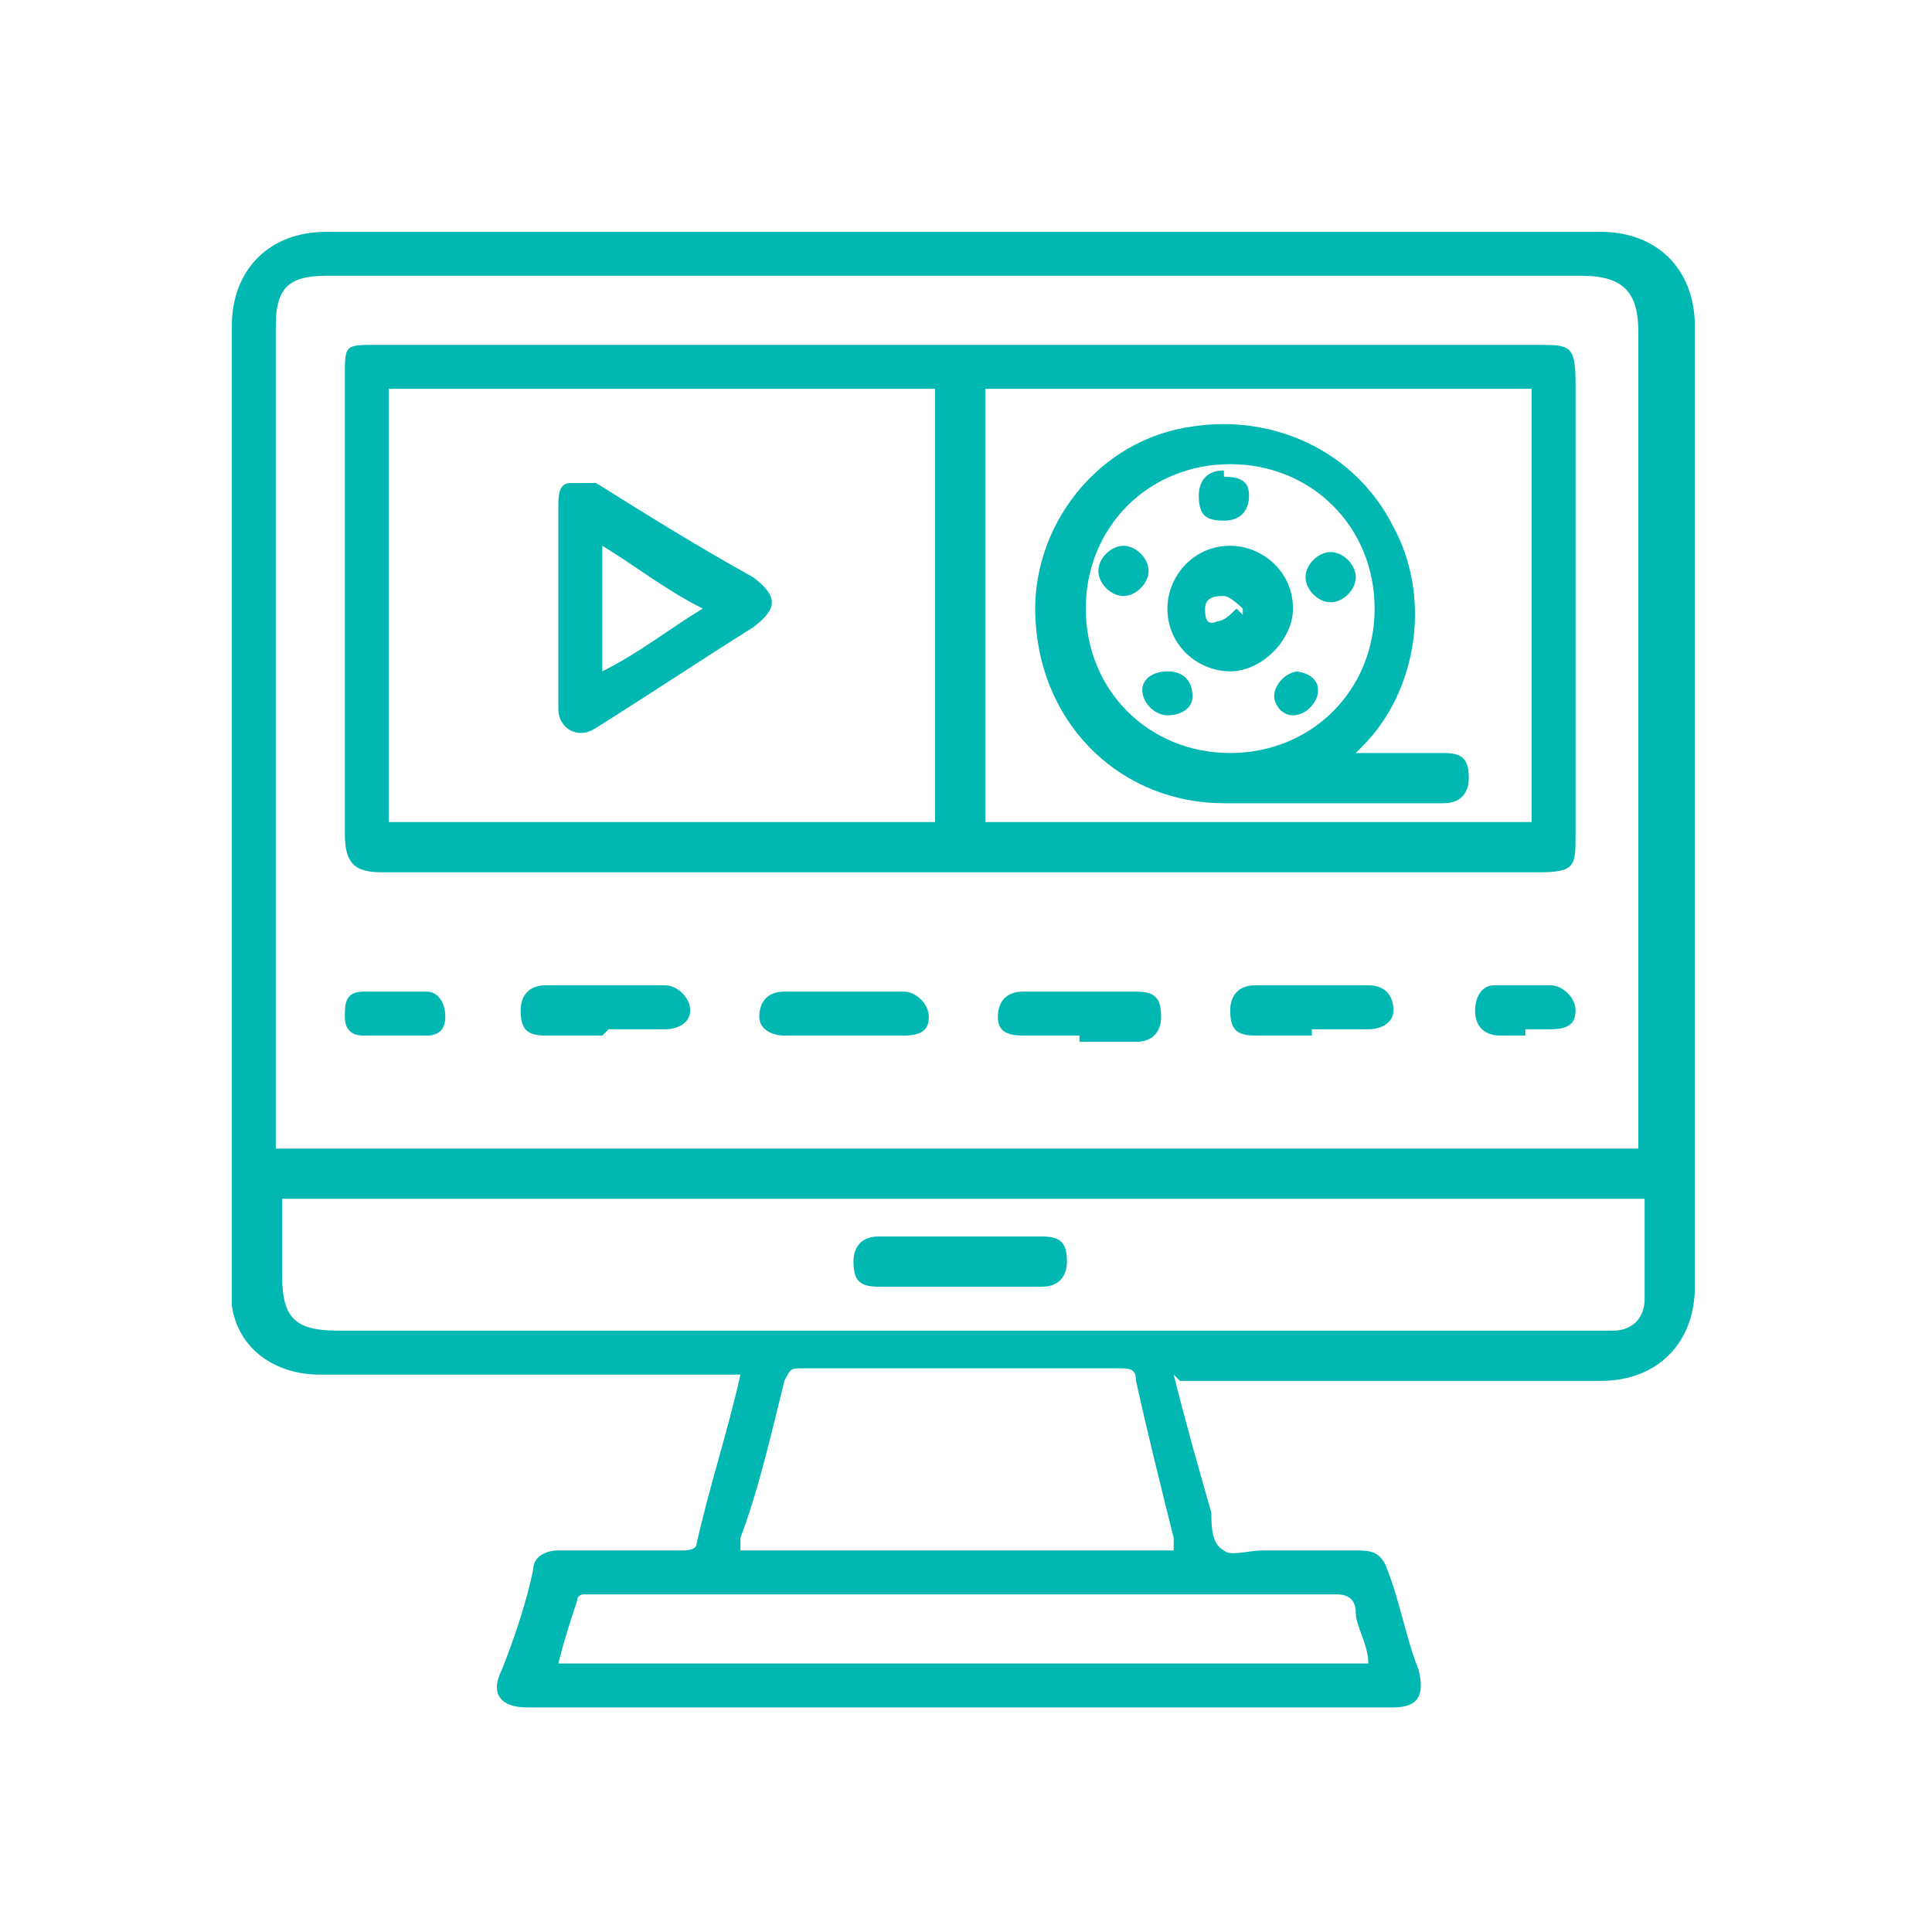 <svg width="100" height="100" viewBox="0 0 100 100" fill="none" xmlns="http://www.w3.org/2000/svg">
<path d="M60.75 71.15C61.4 73.75 62.05 76.025 62.7 78.3C62.7 78.95 62.7 79.925 63.35 80.25C63.675 80.575 64.65 80.25 65.3 80.25C66.925 80.25 68.55 80.25 70.175 80.25C70.825 80.25 71.475 80.25 71.8 81.225C72.45 82.85 72.775 84.8 73.425 86.425C73.75 87.725 73.425 88.375 72.125 88.375C63.675 88.375 55.225 88.375 46.775 88.375C40.275 88.375 33.775 88.375 27.275 88.375C25.975 88.375 25.325 87.725 25.975 86.425C26.625 84.8 27.275 82.85 27.6 81.225C27.6 80.575 28.25 80.25 28.9 80.25C31.175 80.25 33.125 80.25 35.4 80.25C35.4 80.25 36.05 80.25 36.05 79.925C36.7 77 37.675 74.075 38.325 71.15C38 71.15 37.675 71.15 37.35 71.15C30.525 71.15 23.375 71.15 16.55 71.15C14.275 71.15 12.325 69.85 12 67.575C12 67.25 12 66.6 12 66.275C12 49.7 12 33.125 12 16.875C12 13.95 13.95 12 16.875 12C38.975 12 60.75 12 82.85 12C85.775 12 87.725 13.95 87.725 16.875C87.725 33.45 87.725 50.025 87.725 66.6C87.725 69.525 85.775 71.475 82.85 71.475C76.025 71.475 68.875 71.475 62.05 71.475C62.05 71.475 61.4 71.475 61.075 71.475L60.75 71.15ZM14.275 59.45H84.8C84.8 59.125 84.8 58.8 84.8 58.475C84.8 44.825 84.8 30.85 84.8 17.2C84.8 15.25 84.15 14.275 81.875 14.275C60.1 14.275 38.325 14.275 16.875 14.275C14.925 14.275 14.275 14.925 14.275 16.875C14.275 30.525 14.275 44.5 14.275 58.15C14.275 58.15 14.275 58.8 14.275 59.125V59.45ZM14.6 61.725C14.6 63.025 14.6 64.65 14.6 65.95C14.6 68.225 15.25 68.875 17.525 68.875C39.3 68.875 60.75 68.875 82.525 68.875C82.85 68.875 83.175 68.875 83.5 68.875C84.475 68.875 85.125 68.225 85.125 67.25C85.125 65.625 85.125 63.675 85.125 62.05H14.6V61.725ZM60.75 80.25C60.75 80.25 60.75 79.925 60.75 79.6C60.1 77 59.45 74.4 58.8 71.475C58.8 70.825 58.475 70.825 57.825 70.825C52.3 70.825 47.1 70.825 41.575 70.825C40.925 70.825 40.925 70.825 40.6 71.475C39.95 74.075 39.3 77 38.325 79.6C38.325 79.6 38.325 79.925 38.325 80.25H60.75ZM28.25 86.1H70.825C70.825 85.125 70.175 84.15 70.175 83.5C70.175 82.85 69.85 82.525 69.2 82.525C56.2 82.525 43.525 82.525 30.525 82.525C30.525 82.525 30.525 82.525 30.2 82.525C30.2 82.525 29.875 82.525 29.875 82.85C29.55 83.825 29.225 84.8 28.9 86.1H28.25Z" fill="#00B8B1"/>
<path d="M49.7 17.85C59.775 17.85 69.525 17.85 79.6 17.85C81.225 17.85 81.55 17.85 81.55 19.8C81.55 27.6 81.55 35.4 81.55 43.2C81.55 44.825 81.55 45.15 79.6 45.15C59.775 45.15 39.625 45.15 19.8 45.15C18.5 45.15 17.85 44.825 17.85 43.2C17.85 35.4 17.85 27.275 17.85 19.475C17.85 17.85 17.85 17.85 19.475 17.85C29.55 17.85 39.625 17.85 49.7 17.85ZM48.4 42.55V20.125H20.125V42.55H48.4ZM79.275 20.125H51V42.55H79.275V20.125Z" fill="#00B8B1"/>
<path d="M67.9 53.6C66.925 53.6 65.95 53.6 64.975 53.6C64 53.6 63.675 53.275 63.675 52.3C63.675 51.65 64 51 64.975 51C66.925 51 68.875 51 70.825 51C71.8 51 72.125 51.65 72.125 52.3C72.125 52.95 71.475 53.275 70.825 53.275C69.85 53.275 68.875 53.275 67.9 53.275V53.6Z" fill="#00B8B1"/>
<path d="M31.175 53.6C30.2 53.6 29.225 53.6 28.25 53.6C27.275 53.6 26.95 53.275 26.95 52.3C26.95 51.65 27.275 51 28.25 51C30.2 51 32.15 51 34.425 51C35.075 51 35.725 51.65 35.725 52.3C35.725 52.95 35.075 53.275 34.425 53.275C33.45 53.275 32.475 53.275 31.5 53.275L31.175 53.6Z" fill="#00B8B1"/>
<path d="M43.525 53.6C42.55 53.6 41.575 53.6 40.6 53.6C39.95 53.6 39.3 53.275 39.3 52.625C39.3 51.975 39.625 51.325 40.6 51.325C42.55 51.325 44.5 51.325 46.775 51.325C47.425 51.325 48.075 51.975 48.075 52.625C48.075 53.275 47.75 53.6 46.775 53.6C45.8 53.6 44.825 53.6 43.85 53.6H43.525Z" fill="#00B8B1"/>
<path d="M55.875 53.6C54.9 53.6 53.925 53.6 52.95 53.6C51.975 53.6 51.65 53.275 51.65 52.625C51.65 51.975 51.975 51.325 52.95 51.325C54.9 51.325 56.85 51.325 58.8 51.325C59.775 51.325 60.1 51.65 60.1 52.625C60.1 53.275 59.775 53.925 58.8 53.925C57.825 53.925 56.85 53.925 55.875 53.925V53.6Z" fill="#00B8B1"/>
<path d="M78.95 53.6C78.625 53.6 77.975 53.6 77.65 53.6C77 53.6 76.35 53.275 76.35 52.3C76.35 51.65 76.675 51 77.325 51C78.3 51 79.275 51 80.25 51C80.9 51 81.55 51.65 81.55 52.3C81.55 52.95 81.225 53.275 80.25 53.275C79.925 53.275 79.275 53.275 78.95 53.275V53.6Z" fill="#00B8B1"/>
<path d="M20.45 53.6C19.8 53.6 19.475 53.6 18.825 53.6C18.175 53.6 17.85 53.275 17.85 52.625C17.85 51.975 17.85 51.325 18.825 51.325C19.8 51.325 21.1 51.325 22.075 51.325C22.725 51.325 23.05 51.975 23.05 52.625C23.05 53.275 22.725 53.6 22.075 53.6C21.425 53.6 21.1 53.6 20.45 53.6Z" fill="#00B8B1"/>
<path d="M49.7 64C51 64 52.625 64 53.925 64C54.9 64 55.225 64.325 55.225 65.3C55.225 65.95 54.9 66.6 53.925 66.6C51 66.6 48.4 66.6 45.475 66.6C44.5 66.6 44.175 66.275 44.175 65.3C44.175 64.65 44.5 64 45.475 64C46.775 64 48.4 64 49.7 64Z" fill="#00B8B1"/>
<path d="M28.9 31.5C28.9 29.875 28.9 27.925 28.9 26.3C28.9 25.65 28.9 25 29.55 25C29.875 25 30.525 25 30.85 25C33.45 26.625 36.05 28.25 38.975 29.875C40.275 30.85 40.275 31.5 38.975 32.475C36.375 34.1 33.45 36.05 30.85 37.675C29.875 38.325 28.9 37.675 28.9 36.7C28.9 35.075 28.9 33.125 28.9 31.5ZM31.175 28.25V34.75C33.125 33.775 34.75 32.475 36.375 31.5C34.425 30.525 32.8 29.225 31.175 28.25Z" fill="#00B8B1"/>
<path d="M69.85 38.975C71.475 38.975 73.1 38.975 74.725 38.975C75.7 38.975 76.025 39.3 76.025 40.275C76.025 40.925 75.7 41.575 74.725 41.575C70.825 41.575 67.25 41.575 63.35 41.575C58.15 41.575 53.925 37.675 53.6 32.15C53.275 27.275 56.85 22.725 61.725 22.075C65.95 21.425 70.175 23.375 72.125 27.275C74.075 30.85 73.425 35.725 70.5 38.65C70.5 38.65 70.175 38.975 69.85 39.3V38.975ZM63.675 38.975C67.9 38.975 71.15 35.725 71.15 31.5C71.15 27.275 67.9 24.025 63.675 24.025C59.45 24.025 56.2 27.275 56.2 31.5C56.2 35.725 59.45 38.975 63.675 38.975Z" fill="#00B8B1"/>
<path d="M63.675 28.25C65.3 28.25 66.925 29.55 66.925 31.5C66.925 33.125 65.3 34.75 63.675 34.75C62.05 34.75 60.425 33.45 60.425 31.5C60.425 29.875 61.725 28.25 63.675 28.25ZM64.325 31.825C64.325 31.825 64.325 31.825 64.325 31.5C64.325 31.5 63.675 30.85 63.35 30.85C63.025 30.85 62.375 30.85 62.375 31.5C62.375 31.825 62.375 32.475 63.025 32.15C63.35 32.15 63.675 31.825 64 31.5L64.325 31.825Z" fill="#00B8B1"/>
<path d="M70.175 29.875C70.175 30.525 69.525 31.175 68.875 31.175C68.225 31.175 67.575 30.525 67.575 29.875C67.575 29.225 68.225 28.575 68.875 28.575C69.525 28.575 70.175 29.225 70.175 29.875Z" fill="#00B8B1"/>
<path d="M58.15 28.25C58.8 28.25 59.45 28.9 59.45 29.55C59.45 30.2 58.8 30.85 58.15 30.85C57.5 30.85 56.85 30.2 56.85 29.55C56.85 28.9 57.5 28.25 58.15 28.25Z" fill="#00B8B1"/>
<path d="M61.725 36.05C61.725 36.7 61.075 37.025 60.425 37.025C59.775 37.025 59.125 36.375 59.125 35.725C59.125 35.075 59.775 34.75 60.425 34.75C61.4 34.75 61.725 35.4 61.725 36.05Z" fill="#00B8B1"/>
<path d="M63.35 24.675C64.325 24.675 64.65 25 64.65 25.65C64.65 26.3 64.325 26.95 63.35 26.95C62.375 26.95 62.05 26.625 62.05 25.65C62.05 25 62.375 24.35 63.35 24.35V24.675Z" fill="#00B8B1"/>
<path d="M66.925 34.75C67.575 34.75 68.225 35.075 68.225 35.725C68.225 36.375 67.575 37.025 66.925 37.025C66.275 37.025 65.95 36.375 65.95 36.05C65.95 35.4 66.6 34.75 67.25 34.75H66.925Z" fill="#00B8B1"/>
</svg>
